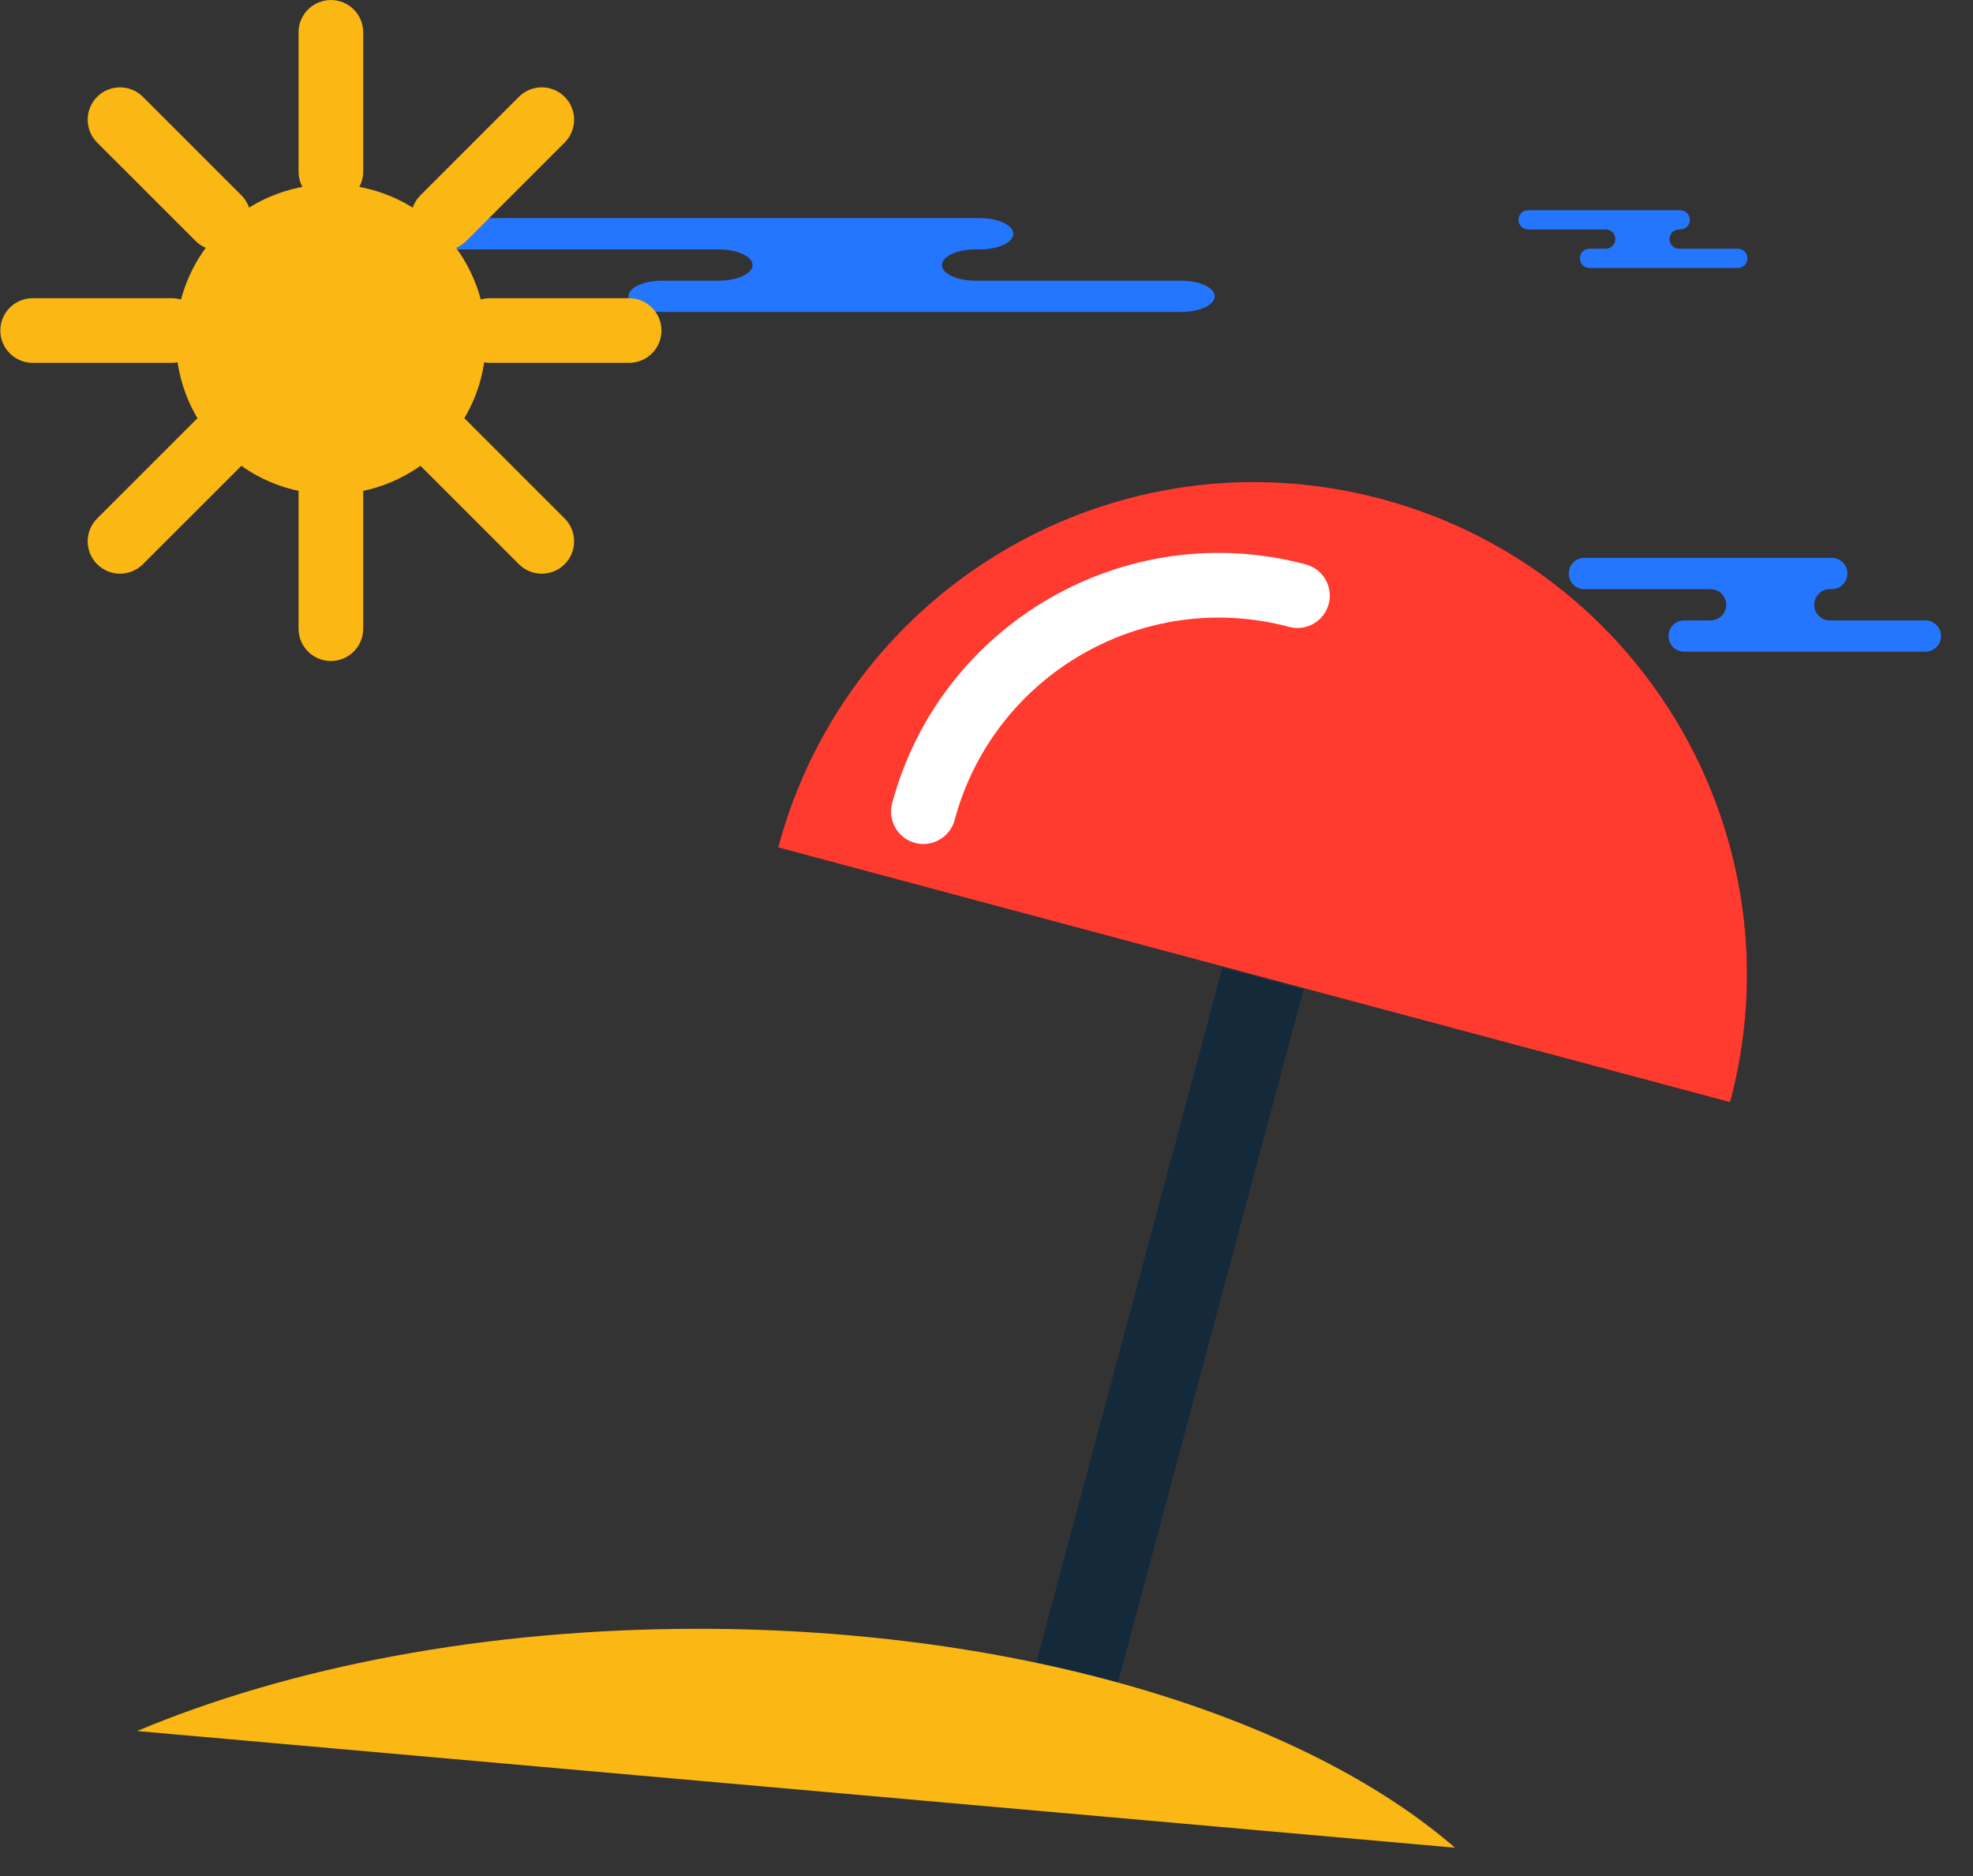 <svg xmlns="http://www.w3.org/2000/svg" xmlns:xlink="http://www.w3.org/1999/xlink" preserveAspectRatio="xMidYMid" width="61" height="58" viewBox="0 0 61 58">
  <rect x="0" y="0" width="61" height="58" fill="#333333" stroke="none"/>
  <defs>
    <style>

      .cls-3 {
        fill: #2476ff;
      }

      .cls-6 {
        fill: #020403;
      }

      .cls-7 {
        fill: #142a3b;
      }

      .cls-8 {
        fill: #ff3a2f;
      }

      .cls-9 {
        fill: #ffffff;
      }

      .cls-10 {
        fill: #fbb713;
      }
    </style>
  </defs>
  <g id="group-39svg">
    <path d="M27.333,6.743 C27.333,6.743 30.294,6.743 30.294,6.743 C30.865,6.743 31.328,6.960 31.328,7.228 C31.328,7.494 30.865,7.711 30.294,7.711 C30.294,7.711 30.156,7.711 30.156,7.711 C29.585,7.711 29.123,7.927 29.123,8.194 C29.123,8.461 29.585,8.678 30.156,8.678 C30.156,8.678 36.521,8.678 36.521,8.678 C37.092,8.678 37.555,8.894 37.555,9.161 C37.555,9.428 37.092,9.644 36.521,9.644 C36.521,9.644 28.872,9.644 28.872,9.644 C28.872,9.644 20.465,9.644 20.465,9.644 C19.894,9.644 19.431,9.428 19.431,9.161 C19.431,8.894 19.894,8.678 20.465,8.678 C20.465,8.678 22.231,8.678 22.231,8.678 C22.802,8.678 23.265,8.461 23.265,8.194 C23.265,7.927 22.802,7.711 22.231,7.711 C22.231,7.711 13.824,7.711 13.824,7.711 C13.253,7.711 12.790,7.494 12.790,7.228 C12.790,6.960 13.253,6.743 13.824,6.743 C13.824,6.743 15.811,6.743 15.811,6.743 C15.811,6.743 27.333,6.743 27.333,6.743 Z" id="path-1" class="cls-3" fill-rule="evenodd"/>
    <path d="M55.260,17.247 C55.260,17.247 56.636,17.247 56.636,17.247 C56.901,17.247 57.117,17.464 57.117,17.731 C57.117,17.998 56.901,18.214 56.636,18.214 C56.636,18.214 56.572,18.214 56.572,18.214 C56.307,18.214 56.092,18.430 56.092,18.697 C56.092,18.965 56.307,19.181 56.572,19.181 C56.572,19.181 59.530,19.181 59.530,19.181 C59.795,19.181 60.010,19.397 60.010,19.665 C60.010,19.931 59.795,20.148 59.530,20.148 C59.530,20.148 55.975,20.148 55.975,20.148 C55.975,20.148 52.068,20.148 52.068,20.148 C51.803,20.148 51.588,19.931 51.588,19.665 C51.588,19.397 51.803,19.181 52.068,19.181 C52.068,19.181 52.889,19.181 52.889,19.181 C53.155,19.181 53.370,18.965 53.370,18.697 C53.370,18.430 53.155,18.214 52.889,18.214 C52.889,18.214 48.982,18.214 48.982,18.214 C48.717,18.214 48.502,17.998 48.502,17.731 C48.502,17.464 48.717,17.247 48.982,17.247 C48.982,17.247 49.906,17.247 49.906,17.247 C49.906,17.247 55.260,17.247 55.260,17.247 Z" id="path-2" class="cls-3" fill-rule="evenodd"/>
    <path d="M51.104,6.500 C51.104,6.500 51.951,6.500 51.951,6.500 C52.114,6.500 52.246,6.633 52.246,6.797 C52.246,6.961 52.114,7.094 51.951,7.094 C51.951,7.094 51.911,7.094 51.911,7.094 C51.748,7.094 51.616,7.228 51.616,7.392 C51.616,7.556 51.748,7.690 51.911,7.690 C51.911,7.690 53.730,7.690 53.730,7.690 C53.894,7.690 54.026,7.822 54.026,7.987 C54.026,8.151 53.894,8.284 53.730,8.284 C53.730,8.284 51.544,8.284 51.544,8.284 C51.544,8.284 49.141,8.284 49.141,8.284 C48.977,8.284 48.845,8.151 48.845,7.987 C48.845,7.822 48.977,7.690 49.141,7.690 C49.141,7.690 49.646,7.690 49.646,7.690 C49.809,7.690 49.941,7.556 49.941,7.392 C49.941,7.228 49.809,7.094 49.646,7.094 C49.646,7.094 47.243,7.094 47.243,7.094 C47.080,7.094 46.947,6.961 46.947,6.797 C46.947,6.633 47.080,6.500 47.243,6.500 C47.243,6.500 47.810,6.500 47.810,6.500 C47.810,6.500 51.104,6.500 51.104,6.500 Z" id="path-3" class="cls-3" fill-rule="evenodd"/>
    <path d="M42.717,15.426 C41.276,15.041 39.829,14.885 38.410,14.919 C45.539,17.549 49.673,25.104 47.953,32.593 C47.953,32.593 53.491,34.076 53.491,34.076 C55.667,25.951 50.843,17.602 42.717,15.426 Z" id="path-4" class="cls-6" fill-rule="evenodd"/>
    <path d="M31.900,51.916 C31.900,51.916 34.412,52.589 34.412,52.589 C34.412,52.589 40.306,30.585 40.306,30.585 C40.306,30.585 37.793,29.913 37.793,29.913 C37.793,29.913 31.900,51.916 31.900,51.916 Z" id="path-5" class="cls-7" fill-rule="evenodd"/>
    <path d="M42.717,15.426 C50.843,17.602 55.667,25.951 53.491,34.076 C53.491,34.076 24.061,26.198 24.061,26.198 C26.238,18.074 34.590,13.251 42.717,15.426 Z" id="path-6" class="cls-8" fill-rule="evenodd"/>
    <path d="M28.549,26.093 C28.464,26.093 28.377,26.082 28.290,26.059 C27.757,25.916 27.440,25.368 27.583,24.834 C29.072,19.273 34.808,15.961 40.373,17.450 C40.906,17.592 41.223,18.141 41.080,18.674 C40.937,19.207 40.390,19.524 39.855,19.381 C35.360,18.179 30.719,20.856 29.515,25.352 C29.395,25.799 28.991,26.093 28.549,26.093 Z" id="path-7" class="cls-9" fill-rule="evenodd"/>
    <path d="M4.239,53.517 C8.932,51.544 14.983,50.356 21.587,50.356 C31.584,50.356 40.312,53.078 44.985,57.124 C44.985,57.124 4.239,53.517 4.239,53.517 Z" id="path-8" class="cls-10" fill-rule="evenodd"/>
    <path d="M10.230,6.304 C9.678,6.304 9.230,5.857 9.230,5.304 C9.230,5.304 9.230,1.001 9.230,1.001 C9.230,0.448 9.678,0.001 10.230,0.001 C10.783,0.001 11.230,0.448 11.230,1.001 C11.230,1.001 11.230,5.304 11.230,5.304 C11.230,5.857 10.783,6.304 10.230,6.304 Z" id="path-9" class="cls-10" fill-rule="evenodd"/>
    <path d="M10.230,20.436 C9.678,20.436 9.230,19.988 9.230,19.436 C9.230,19.436 9.230,15.133 9.230,15.133 C9.230,14.580 9.678,14.133 10.230,14.133 C10.783,14.133 11.230,14.580 11.230,15.133 C11.230,15.133 11.230,19.436 11.230,19.436 C11.230,19.988 10.783,20.436 10.230,20.436 Z" id="path-10" class="cls-10" fill-rule="evenodd"/>
    <path d="M19.451,11.218 C19.451,11.218 15.146,11.218 15.146,11.218 C14.594,11.218 14.146,10.770 14.146,10.219 C14.146,9.666 14.594,9.219 15.146,9.219 C15.146,9.219 19.451,9.219 19.451,9.219 C20.003,9.219 20.451,9.666 20.451,10.219 C20.451,10.770 20.003,11.218 19.451,11.218 Z" id="path-11" class="cls-10" fill-rule="evenodd"/>
    <path d="M5.315,11.218 C5.315,11.218 1.010,11.218 1.010,11.218 C0.458,11.218 0.010,10.770 0.010,10.219 C0.010,9.666 0.458,9.219 1.010,9.219 C1.010,9.219 5.315,9.219 5.315,9.219 C5.867,9.219 6.315,9.666 6.315,10.219 C6.315,10.770 5.867,11.218 5.315,11.218 Z" id="path-12" class="cls-10" fill-rule="evenodd"/>
    <path d="M16.750,17.736 C16.495,17.736 16.239,17.638 16.043,17.444 C16.043,17.444 12.999,14.401 12.999,14.401 C12.609,14.010 12.609,13.377 12.999,12.986 C13.389,12.595 14.023,12.595 14.414,12.986 C14.414,12.986 17.457,16.029 17.457,16.029 C17.848,16.420 17.848,17.052 17.457,17.443 C17.263,17.638 17.006,17.736 16.750,17.736 Z" id="path-13" class="cls-10" fill-rule="evenodd"/>
    <path d="M6.755,7.743 C6.499,7.743 6.243,7.646 6.048,7.451 C6.048,7.451 3.004,4.408 3.004,4.408 C2.613,4.017 2.613,3.384 3.004,2.993 C3.393,2.603 4.027,2.603 4.418,2.993 C4.418,2.993 7.462,6.037 7.462,6.037 C7.852,6.426 7.852,7.060 7.462,7.450 C7.267,7.646 7.011,7.743 6.755,7.743 Z" id="path-14" class="cls-10" fill-rule="evenodd"/>
    <path d="M13.706,7.743 C13.451,7.743 13.195,7.646 12.999,7.450 C12.609,7.060 12.609,6.426 12.999,6.037 C12.999,6.037 16.043,2.993 16.043,2.993 C16.434,2.603 17.067,2.603 17.457,2.993 C17.848,3.384 17.848,4.017 17.457,4.408 C17.457,4.408 14.414,7.451 14.414,7.451 C14.218,7.646 13.962,7.743 13.706,7.743 Z" id="path-15" class="cls-10" fill-rule="evenodd"/>
    <path d="M3.711,17.736 C3.455,17.736 3.199,17.638 3.004,17.443 C2.613,17.052 2.613,16.420 3.004,16.029 C3.004,16.029 6.048,12.986 6.048,12.986 C6.438,12.596 7.071,12.595 7.462,12.986 C7.852,13.377 7.852,14.010 7.462,14.401 C7.462,14.401 4.418,17.444 4.418,17.444 C4.223,17.638 3.967,17.736 3.711,17.736 Z" id="path-16" class="cls-10" fill-rule="evenodd"/>
    <path d="M15.024,10.489 C15.024,13.136 12.878,15.281 10.230,15.281 C7.583,15.281 5.437,13.136 5.437,10.489 C5.437,7.843 7.583,5.698 10.230,5.698 C12.878,5.698 15.024,7.843 15.024,10.489 Z" id="path-17" class="cls-10" fill-rule="evenodd"/>
  </g>
</svg>
